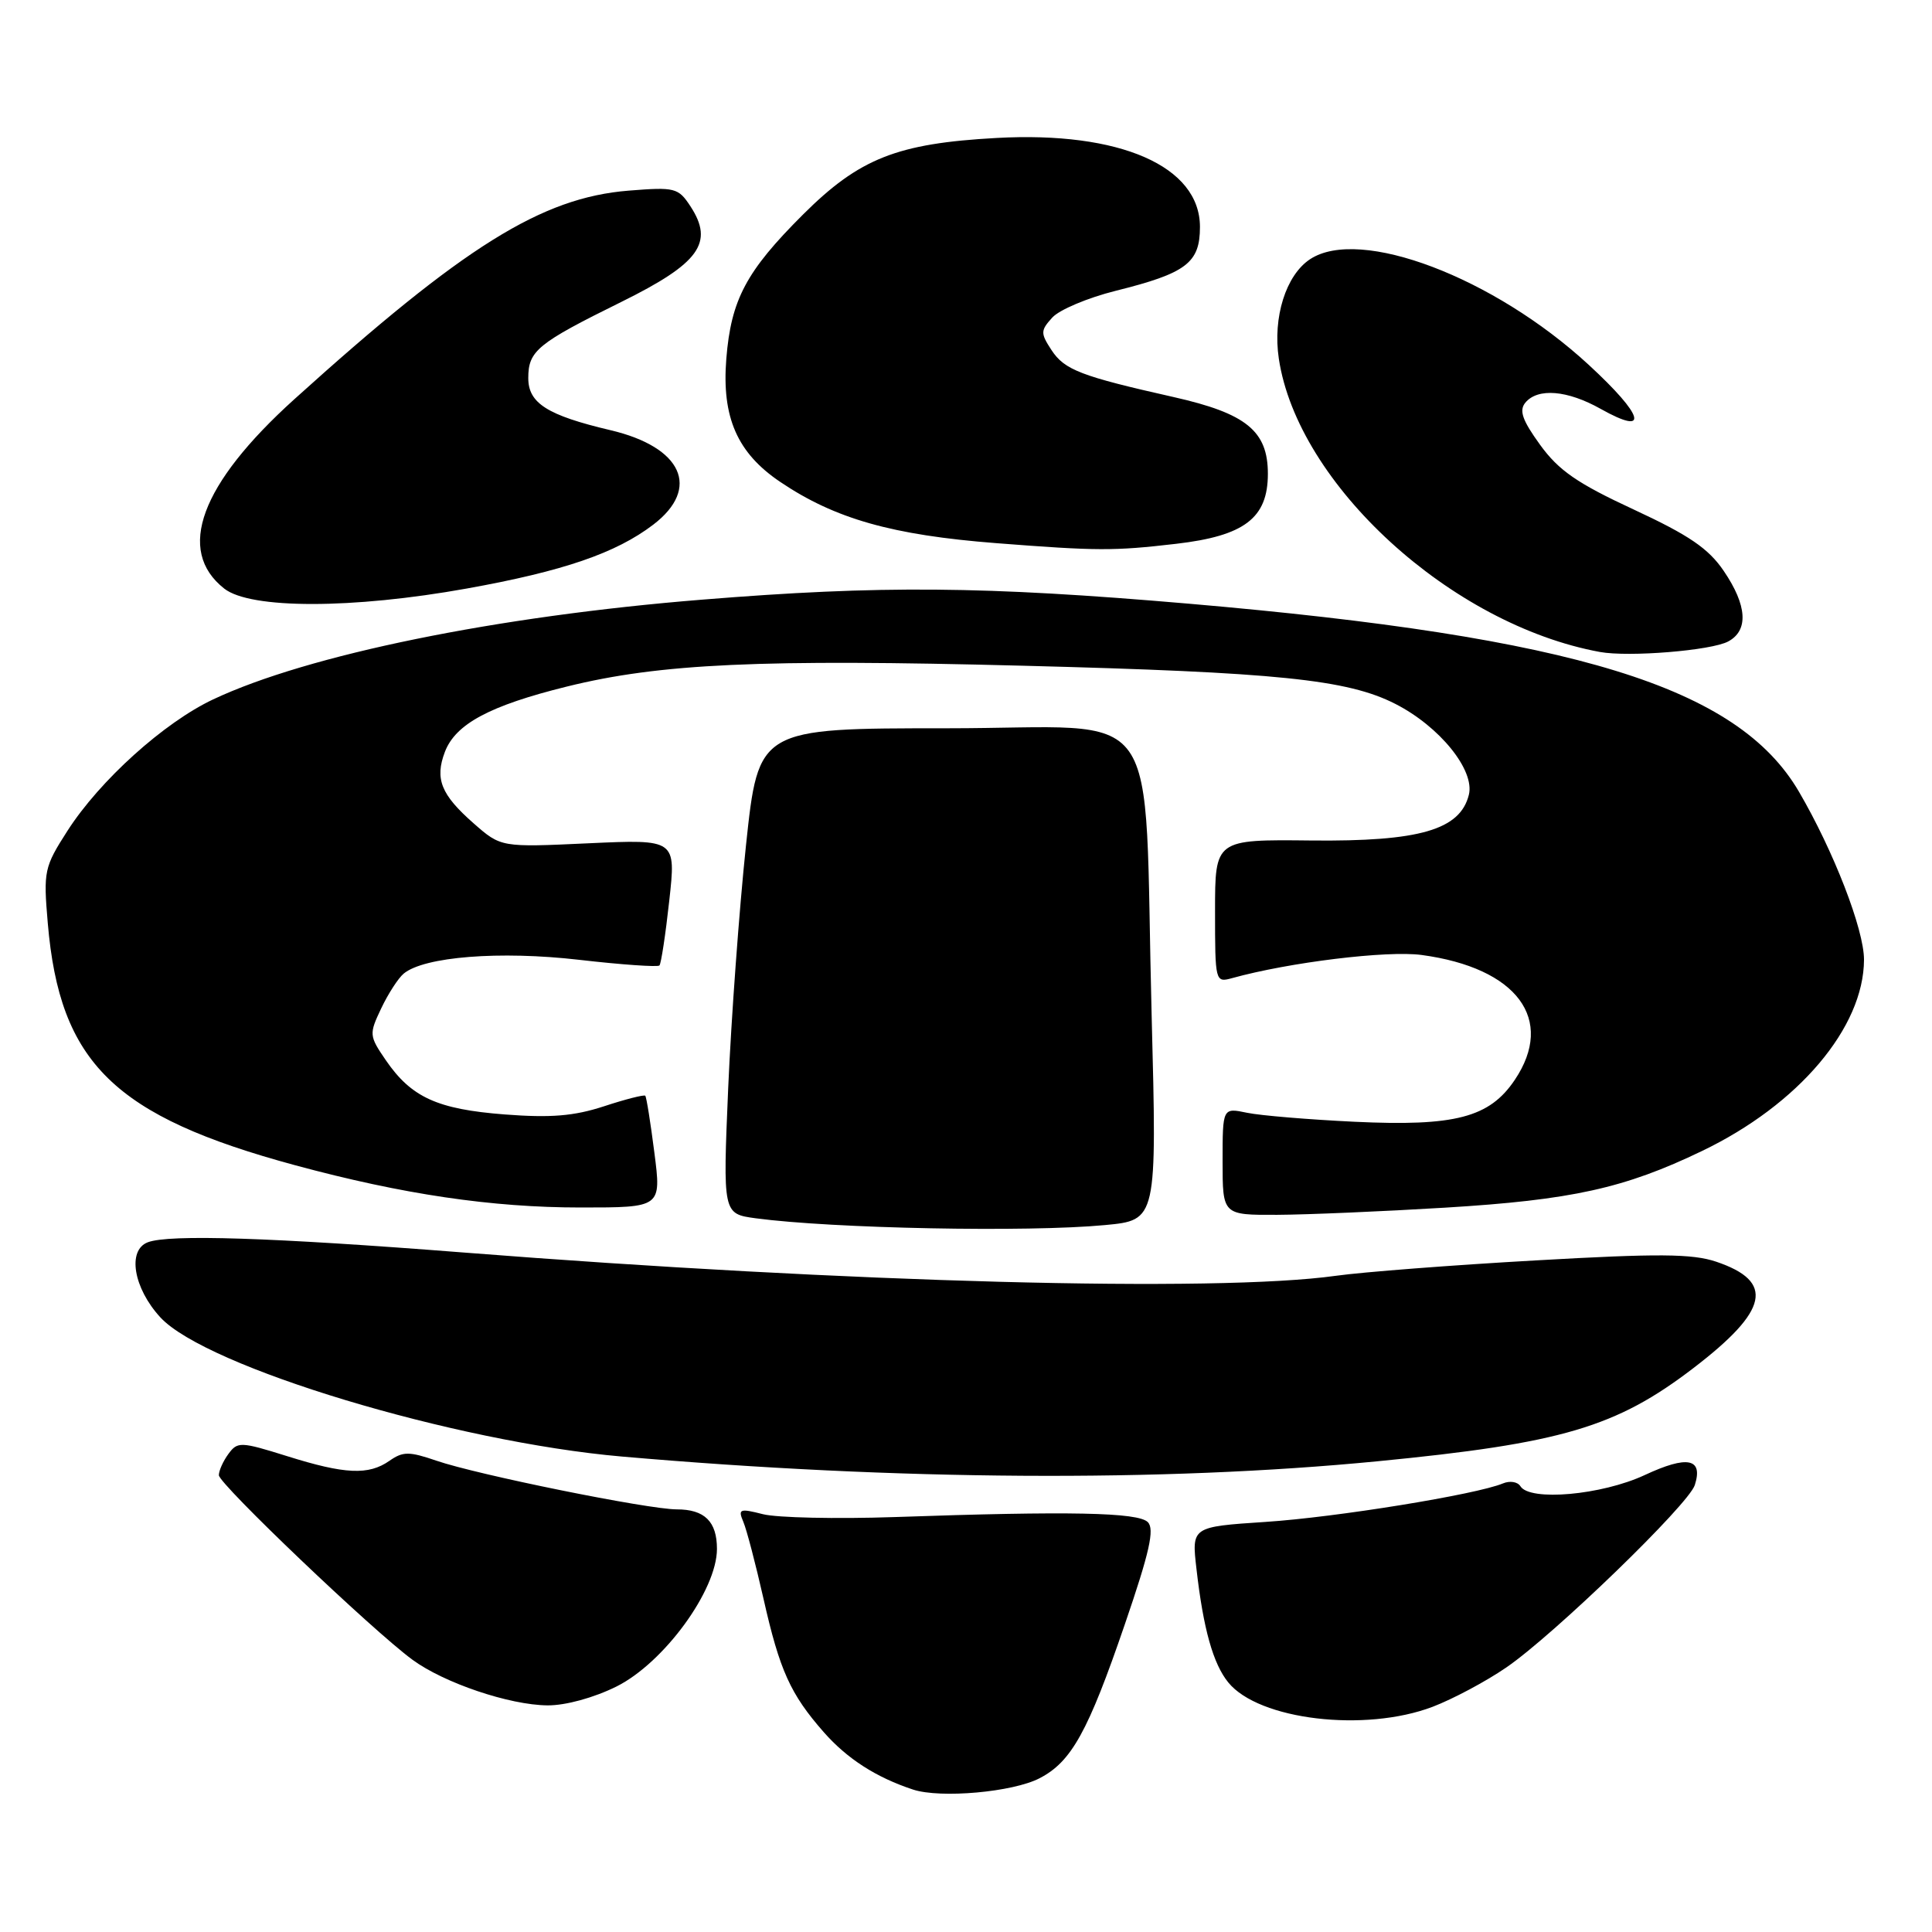 <?xml version="1.0" encoding="UTF-8" standalone="no"?>
<!DOCTYPE svg PUBLIC "-//W3C//DTD SVG 1.1//EN" "http://www.w3.org/Graphics/SVG/1.1/DTD/svg11.dtd" >
<svg xmlns="http://www.w3.org/2000/svg" xmlns:xlink="http://www.w3.org/1999/xlink" version="1.1" viewBox="0 0 256 256">
 <g >
 <path fill="currentColor"
d=" M 137.74 235.63 C 141.97 233.45 144.17 229.48 149.06 215.19 C 152.32 205.68 153.01 202.61 152.09 201.69 C 150.80 200.39 141.74 200.21 118.50 201.02 C 110.80 201.28 102.97 201.11 101.10 200.64 C 98.01 199.85 97.77 199.95 98.49 201.64 C 98.93 202.66 100.13 207.26 101.17 211.85 C 103.31 221.34 104.73 224.49 109.17 229.54 C 112.26 233.05 116.10 235.52 120.99 237.13 C 124.64 238.32 134.19 237.47 137.74 235.63 Z  M 189.83 226.16 C 192.50 225.14 196.90 222.80 199.59 220.95 C 205.91 216.62 223.75 199.35 224.57 196.78 C 225.70 193.23 223.60 192.81 217.92 195.46 C 212.22 198.11 202.71 198.96 201.46 196.93 C 201.09 196.34 200.06 196.18 199.15 196.56 C 195.64 198.03 177.04 201.05 167.70 201.66 C 157.89 202.31 157.89 202.31 158.54 207.90 C 159.44 215.82 160.75 220.48 162.76 222.94 C 166.80 227.90 180.86 229.57 189.83 226.16 Z  M 81.69 223.47 C 87.98 220.33 95.00 210.71 95.00 205.24 C 95.00 201.61 93.36 200.00 89.68 200.00 C 85.89 200.00 63.22 195.41 57.83 193.55 C 54.21 192.31 53.40 192.31 51.61 193.56 C 48.84 195.50 45.72 195.36 38.02 192.94 C 31.89 191.02 31.47 191.01 30.27 192.65 C 29.57 193.60 29.00 194.87 29.00 195.47 C 29.00 196.63 49.40 216.08 54.66 219.93 C 58.86 223.01 67.52 225.93 72.55 225.97 C 74.94 225.99 78.69 224.96 81.69 223.47 Z  M 182.50 193.63 C 206.94 191.25 214.15 189.12 224.41 181.26 C 234.37 173.63 235.18 169.81 227.40 167.18 C 224.24 166.12 219.73 166.08 203.50 167.01 C 192.50 167.63 180.57 168.55 177.00 169.05 C 161.11 171.27 112.43 169.97 61.50 165.97 C 35.97 163.97 22.40 163.53 19.58 164.61 C 16.84 165.66 17.68 170.68 21.25 174.56 C 27.32 181.14 60.23 191.07 82.40 193.00 C 118.92 196.18 154.00 196.40 182.50 193.63 Z  M 146.40 162.33 C 153.30 161.68 153.30 161.68 152.60 134.59 C 151.49 91.95 154.73 96.50 125.50 96.50 C 100.50 96.50 100.50 96.50 98.85 111.98 C 97.95 120.50 96.89 134.98 96.49 144.16 C 95.78 160.84 95.78 160.84 100.14 161.43 C 110.33 162.79 136.17 163.30 146.40 162.33 Z  M 191.50 160.02 C 208.27 159.00 215.25 157.46 225.53 152.51 C 238.32 146.37 246.96 136.15 246.99 127.17 C 247.00 123.17 242.96 112.75 238.35 104.87 C 230.22 91.01 208.76 84.41 157.50 79.99 C 130.35 77.66 116.69 77.54 93.00 79.46 C 65.81 81.65 40.79 86.76 28.25 92.67 C 21.73 95.74 13.23 103.41 8.95 110.07 C 5.85 114.90 5.74 115.42 6.33 122.31 C 7.91 140.86 15.12 147.91 39.14 154.41 C 53.38 158.26 65.16 160.00 76.95 160.00 C 87.64 160.00 87.64 160.00 86.71 152.75 C 86.20 148.76 85.66 145.36 85.50 145.19 C 85.35 145.03 82.88 145.65 80.03 146.59 C 76.05 147.89 72.97 148.14 66.87 147.67 C 57.95 146.98 54.50 145.41 51.12 140.48 C 48.91 137.25 48.89 137.03 50.51 133.62 C 51.43 131.68 52.77 129.61 53.49 129.01 C 56.20 126.76 66.23 125.97 76.74 127.18 C 82.37 127.83 87.16 128.16 87.38 127.93 C 87.60 127.69 88.19 123.83 88.68 119.35 C 89.58 111.21 89.58 111.21 77.98 111.74 C 66.38 112.28 66.38 112.28 62.74 109.08 C 58.44 105.30 57.59 103.20 58.95 99.63 C 60.36 95.93 64.89 93.50 75.12 90.97 C 87.45 87.92 100.82 87.31 135.50 88.21 C 169.25 89.08 178.55 90.03 184.89 93.27 C 190.77 96.27 195.45 102.06 194.63 105.32 C 193.47 109.96 188.10 111.52 173.75 111.37 C 161.00 111.23 161.00 111.23 161.00 120.73 C 161.00 130.10 161.03 130.22 163.25 129.61 C 170.81 127.51 183.81 125.92 188.38 126.54 C 201.03 128.25 206.11 135.08 200.71 143.10 C 197.36 148.08 192.81 149.27 179.50 148.64 C 173.45 148.35 167.04 147.82 165.25 147.45 C 162.00 146.77 162.00 146.77 162.00 153.89 C 162.00 161.00 162.00 161.00 169.25 160.97 C 173.24 160.95 183.25 160.52 191.50 160.02 Z  M 228.99 85.00 C 231.72 83.54 231.51 80.22 228.41 75.66 C 226.39 72.68 223.81 70.92 216.49 67.52 C 209.00 64.05 206.53 62.34 204.07 58.94 C 201.71 55.68 201.26 54.39 202.12 53.35 C 203.77 51.37 207.69 51.70 212.10 54.18 C 218.62 57.84 217.87 55.12 210.50 48.33 C 197.91 36.73 180.20 30.01 173.60 34.34 C 170.39 36.45 168.63 42.04 169.45 47.52 C 171.95 64.19 192.30 82.78 212.00 86.39 C 215.85 87.09 226.75 86.20 228.99 85.00 Z  M 61.87 77.98 C 74.66 75.68 81.61 73.29 86.56 69.52 C 92.88 64.70 90.41 59.24 80.88 57.00 C 72.53 55.03 70.00 53.43 70.00 50.10 C 70.00 46.48 71.20 45.50 82.34 40.00 C 92.68 34.89 94.65 32.17 91.49 27.34 C 89.88 24.88 89.44 24.77 83.30 25.26 C 71.75 26.19 61.46 32.62 38.99 52.91 C 26.55 64.15 23.30 72.94 29.71 77.99 C 33.18 80.72 46.69 80.71 61.87 77.98 Z  M 155.82 72.06 C 164.90 71.01 168.00 68.65 168.00 62.78 C 168.00 57.11 165.14 54.78 155.50 52.61 C 143.23 49.85 141.06 49.02 139.33 46.39 C 137.86 44.14 137.87 43.80 139.43 42.08 C 140.36 41.05 144.13 39.46 147.81 38.54 C 157.20 36.20 159.00 34.84 159.00 30.07 C 159.00 22.02 148.39 17.38 132.06 18.28 C 118.87 19.00 113.86 20.99 106.40 28.43 C 98.87 35.94 96.87 39.70 96.24 47.54 C 95.62 55.30 97.69 60.02 103.39 63.86 C 110.64 68.75 118.22 70.90 132.00 71.97 C 145.39 73.01 147.57 73.02 155.82 72.06 Z "/>
</g>
</svg>